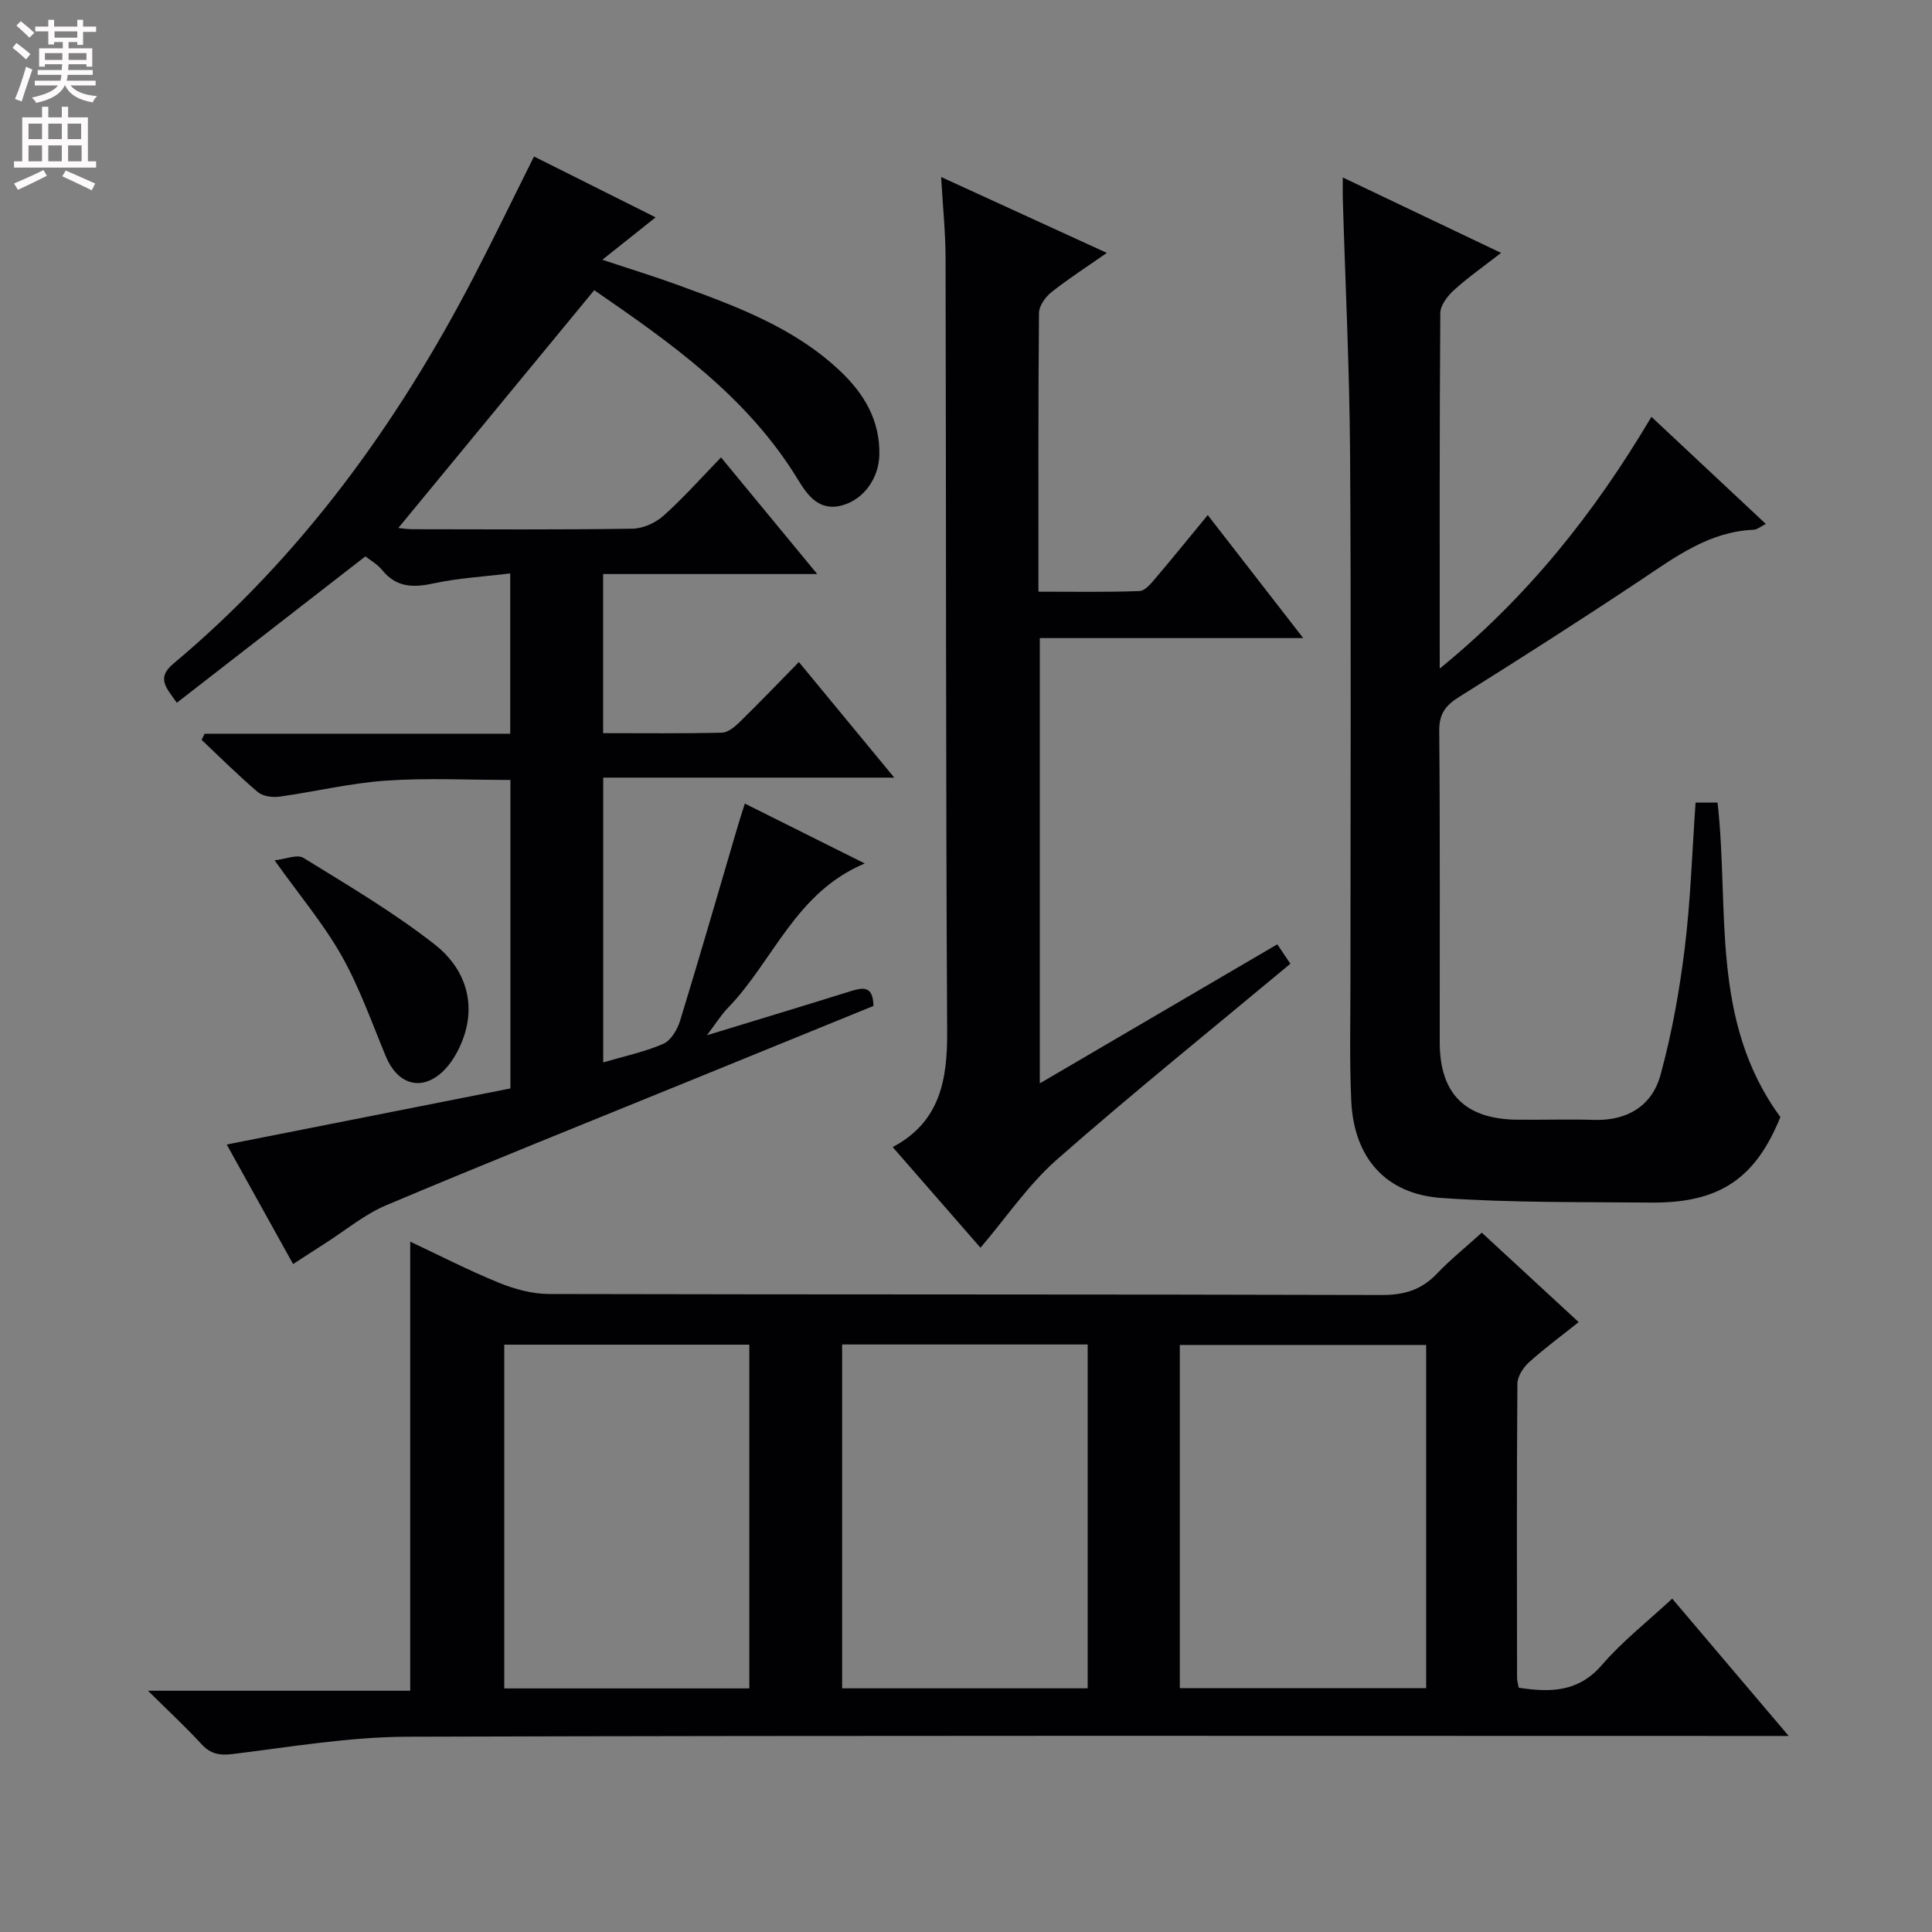 <svg enable-background="new 0 0 400 400" viewBox="0 0 400 400" xmlns="http://www.w3.org/2000/svg"><rect x="0" y="0" width="400" height="400" fill="#808080" stroke="none"/><g fill="#010103"><path d="m314.44 349.43c6.58.99 12.36.94 17.24-4.74 4.19-4.87 9.36-8.9 14.53-13.71 7.93 9.34 15.58 18.36 24.12 28.43-3.3 0-5.22 0-7.15 0-92.96 0-185.91-.13-278.87.16-12.04.04-24.09 2.11-36.1 3.58-2.78.34-4.62 0-6.52-2.07-3.23-3.52-6.75-6.77-11.05-11.03h54.29c0-31.21 0-61.88 0-92.98 5.82 2.73 11.93 5.88 18.27 8.47 3.27 1.34 6.95 2.36 10.45 2.37 57.47.14 114.95.04 172.42.21 4.69.01 8.27-1.09 11.46-4.45 2.74-2.88 5.87-5.39 9.26-8.46 6.64 6.13 13.17 12.16 20.06 18.52-3.7 2.95-7.16 5.48-10.32 8.35-1.18 1.07-2.36 2.91-2.37 4.4-.15 20.32-.1 40.65-.07 60.97.01.61.22 1.24.35 1.98zm-159.3.14c0-23.92 0-47.58 0-71.17-17.19 0-33.93 0-50.74 0v71.17zm19.21-.02h50.84c0-23.83 0-47.51 0-71.19-17.14 0-33.89 0-50.84 0zm69.92-.04h51c0-23.87 0-47.43 0-71.05-17.18 0-34.04 0-51 0z"/><path d="m82.47 109.31c.46.04 1.73.26 2.99.26 15.16.02 30.32.12 45.48-.11 2.19-.03 4.78-1.2 6.44-2.69 4.09-3.65 7.74-7.78 11.9-12.07 6.65 8.07 13.02 15.79 19.92 24.15-15.11 0-29.49 0-44.33 0v32.94c8.35 0 16.48.1 24.6-.1 1.25-.03 2.66-1.22 3.67-2.2 4.04-3.95 7.96-8.03 12.26-12.42 6.57 7.96 12.84 15.55 19.75 23.93-20.64 0-40.21 0-60.26 0v58.96c4.36-1.29 8.58-2.17 12.45-3.85 1.58-.69 2.91-2.97 3.47-4.79 4.13-13.47 8.03-27.01 12.01-40.53.37-1.26.79-2.5 1.39-4.42 8.33 4.16 16.35 8.17 24.83 12.4-14.39 6.01-18.94 20.25-28.36 29.93-1.36 1.39-2.39 3.1-4.32 5.64 10.59-3.24 20.08-6.1 29.54-9.06 2.63-.82 4.87-1.38 4.94 2.99-13.01 5.3-26.05 10.61-39.09 15.93-20.6 8.4-41.26 16.67-61.76 25.32-4.53 1.91-8.47 5.22-12.67 7.9-2.08 1.32-4.14 2.68-6.64 4.29-4.76-8.58-9.31-16.78-13.74-24.75 19.83-3.92 39.26-7.76 58.74-11.61 0-21.84 0-42.62 0-63.87-8.6 0-17.21-.45-25.75.14-7.41.51-14.73 2.3-22.11 3.32-1.45.2-3.43-.09-4.47-.97-4.02-3.42-7.76-7.16-11.61-10.79.21-.42.41-.85.62-1.27h63.28c0-11.21 0-21.77 0-33.19-5.51.68-10.79.96-15.89 2.07-4.23.91-7.69.85-10.62-2.75-1-1.23-2.5-2.07-3.48-2.85-13.17 10.22-26.01 20.2-39.04 30.31-2.14-3.06-4.31-5.08-.74-8.07 26.57-22.25 46.45-49.73 62.31-80.29 4.2-8.09 8.16-16.3 12.38-24.74 8.25 4.13 16.38 8.19 25.18 12.6-3.84 3.06-7.14 5.68-11.03 8.78 5.52 1.84 10.51 3.36 15.4 5.14 12.03 4.39 24.09 8.75 33.69 17.76 5.05 4.73 8.4 10.28 8.26 17.46-.1 4.88-3.22 9.28-7.74 10.5-4.69 1.27-7.11-2.04-9.1-5.32-10.53-17.31-26.62-28.5-42.19-39.24-13.74 16.68-27.2 33.02-40.56 49.23z"/><path d="m351.05 166.16h4.55c2.49 21.96-1.62 45.18 13.01 65.11-5.14 12.68-12.55 17.84-26.75 17.71-14.47-.13-28.98.05-43.4-.95-11.65-.81-18.17-8.4-18.7-20.14-.38-8.48-.16-16.99-.16-25.49-.01-36.16.16-72.32-.08-108.47-.12-17.62-.99-35.24-1.51-52.87-.03-1.16 0-2.31 0-4.32 11 5.25 21.53 10.26 32.77 15.62-3.63 2.82-6.86 5.08-9.76 7.71-1.32 1.2-2.81 3.13-2.82 4.74-.18 24.14-.12 48.28-.12 73.61 18.26-14.88 32.04-32.22 43.83-52.12 7.94 7.43 15.63 14.64 23.69 22.18-1.15.57-1.82 1.17-2.52 1.2-9.13.38-16.05 5.51-23.25 10.32-12.45 8.31-25.07 16.35-37.75 24.3-2.81 1.76-4.14 3.51-4.1 7.04.19 21.49.08 42.99.1 64.48.01 10.62 5.26 15.87 15.99 16 5.33.06 10.67-.12 15.99.04 6.9.21 11.99-2.95 13.73-9.3 2.35-8.58 3.93-17.44 5.02-26.28 1.21-9.85 1.52-19.82 2.24-30.12z"/><path d="m194.85 36.65c11.73 5.37 22.71 10.4 34.31 15.71-4.21 2.94-7.98 5.36-11.47 8.13-1.24.99-2.56 2.82-2.58 4.28-.17 18.98-.11 37.96-.11 57.73 7.12 0 14.03.13 20.92-.13 1.16-.04 2.41-1.59 3.34-2.69 3.53-4.14 6.95-8.39 10.79-13.04 6.56 8.45 12.81 16.5 19.77 25.47-18.87 0-36.57 0-54.54 0v92.19c16.5-9.66 32.71-19.15 49.17-28.79.98 1.45 1.78 2.64 2.71 4.02-16.29 13.58-32.62 26.73-48.35 40.55-5.9 5.19-10.43 11.94-15.81 18.25-5.8-6.65-11.79-13.52-18.18-20.84 9.85-5.22 11.34-13.95 11.28-24-.3-53.3-.2-106.6-.33-159.89 0-5.3-.55-10.6-.92-16.95z"/><path d="m56.85 178.12c2.25-.24 4.68-1.3 5.97-.51 9.27 5.72 18.72 11.29 27.26 17.99 5.82 4.57 8.59 11.51 5.89 19.2-.95 2.7-2.55 5.55-4.66 7.38-4.41 3.82-9.11 2.11-11.41-3.43-2.92-7.02-5.46-14.28-9.17-20.87-3.72-6.58-8.69-12.47-13.88-19.76z"/></g><path d="m2.6 9.9.8-1c.9.7 1.9 1.4 2.9 2.3l-.9 1.1c-1.1-1-2-1.8-2.8-2.4zm.5 10.6c.9-2.1 1.6-4.3 2.3-6.7.4.2.8.4 1.3.6-.7 2.1-1.5 4.3-2.2 6.6zm.3-15.2.9-.9c1 .8 2 1.6 2.8 2.4l-1 1c-.9-.9-1.8-1.7-2.7-2.5zm12.6-1.2h1.2v1.4h2.7v1.1h-2.7v2.7h-1.2v-.6h-1.8v1.3h4.9v3.8h-1.2v-.5h-3.7c0 .4-.1.9-.1 1.2h5.1v1h-5.2c0 .5-.1.9-.2 1.2h6v1h-5.2c1.1 1.3 2.9 2 5.5 2.2-.4.4-.7.8-.9 1.3-2.9-.5-4.8-1.6-5.7-3.5h-.1c-.8 1.7-2.7 2.9-5.9 3.6-.2-.4-.6-.8-.9-1.1 2.8-.6 4.6-1.4 5.4-2.5h-4.8v-1h5.3c.1-.3.2-.7.2-1.2h-4.9v-1h5c0-.4 0-.8.1-1.2h-3.6v.5h-1.2v-3.8h4.9v-1.3h-1.8v.5h-1.2v-2.7h-2.7v-1h2.7v-1.4h1.2v1.4h4.8zm-6.7 8.3h3.6c0-.4 0-.9 0-1.4h-3.6zm1.9-4.6h4.8v-1.3h-4.7v1.3zm6.7 3.2h-3.7v1.4h3.7z" fill="#fcfafa"/><path d="m8.7 22.1h1.3v2.2h2.8v-2.2h1.3v2.2h4.1v9.1h1.7v1.3h-17v-1.3h1.7v-9.1h4.1zm.3 13.1.7 1.2c-1.8.9-3.8 1.9-6 2.9-.2-.4-.5-.8-.8-1.3 2.3-1 4.4-1.9 6.1-2.8zm-3.1-6.4h2.8v-3.2h-2.8zm0 4.6h2.8v-3.3h-2.8zm4.1-4.6h2.8v-3.2h-2.8zm0 4.6h2.8v-3.3h-2.8zm3.6 1.9c2.1.9 4.1 1.8 6.1 2.7l-.7 1.4c-2.2-1.1-4.2-2-6.1-2.9zm3.2-9.7h-2.8v3.2h2.8zm-2.7 7.8h2.8v-3.3h-2.8z" fill="#fcfafa"/></svg>